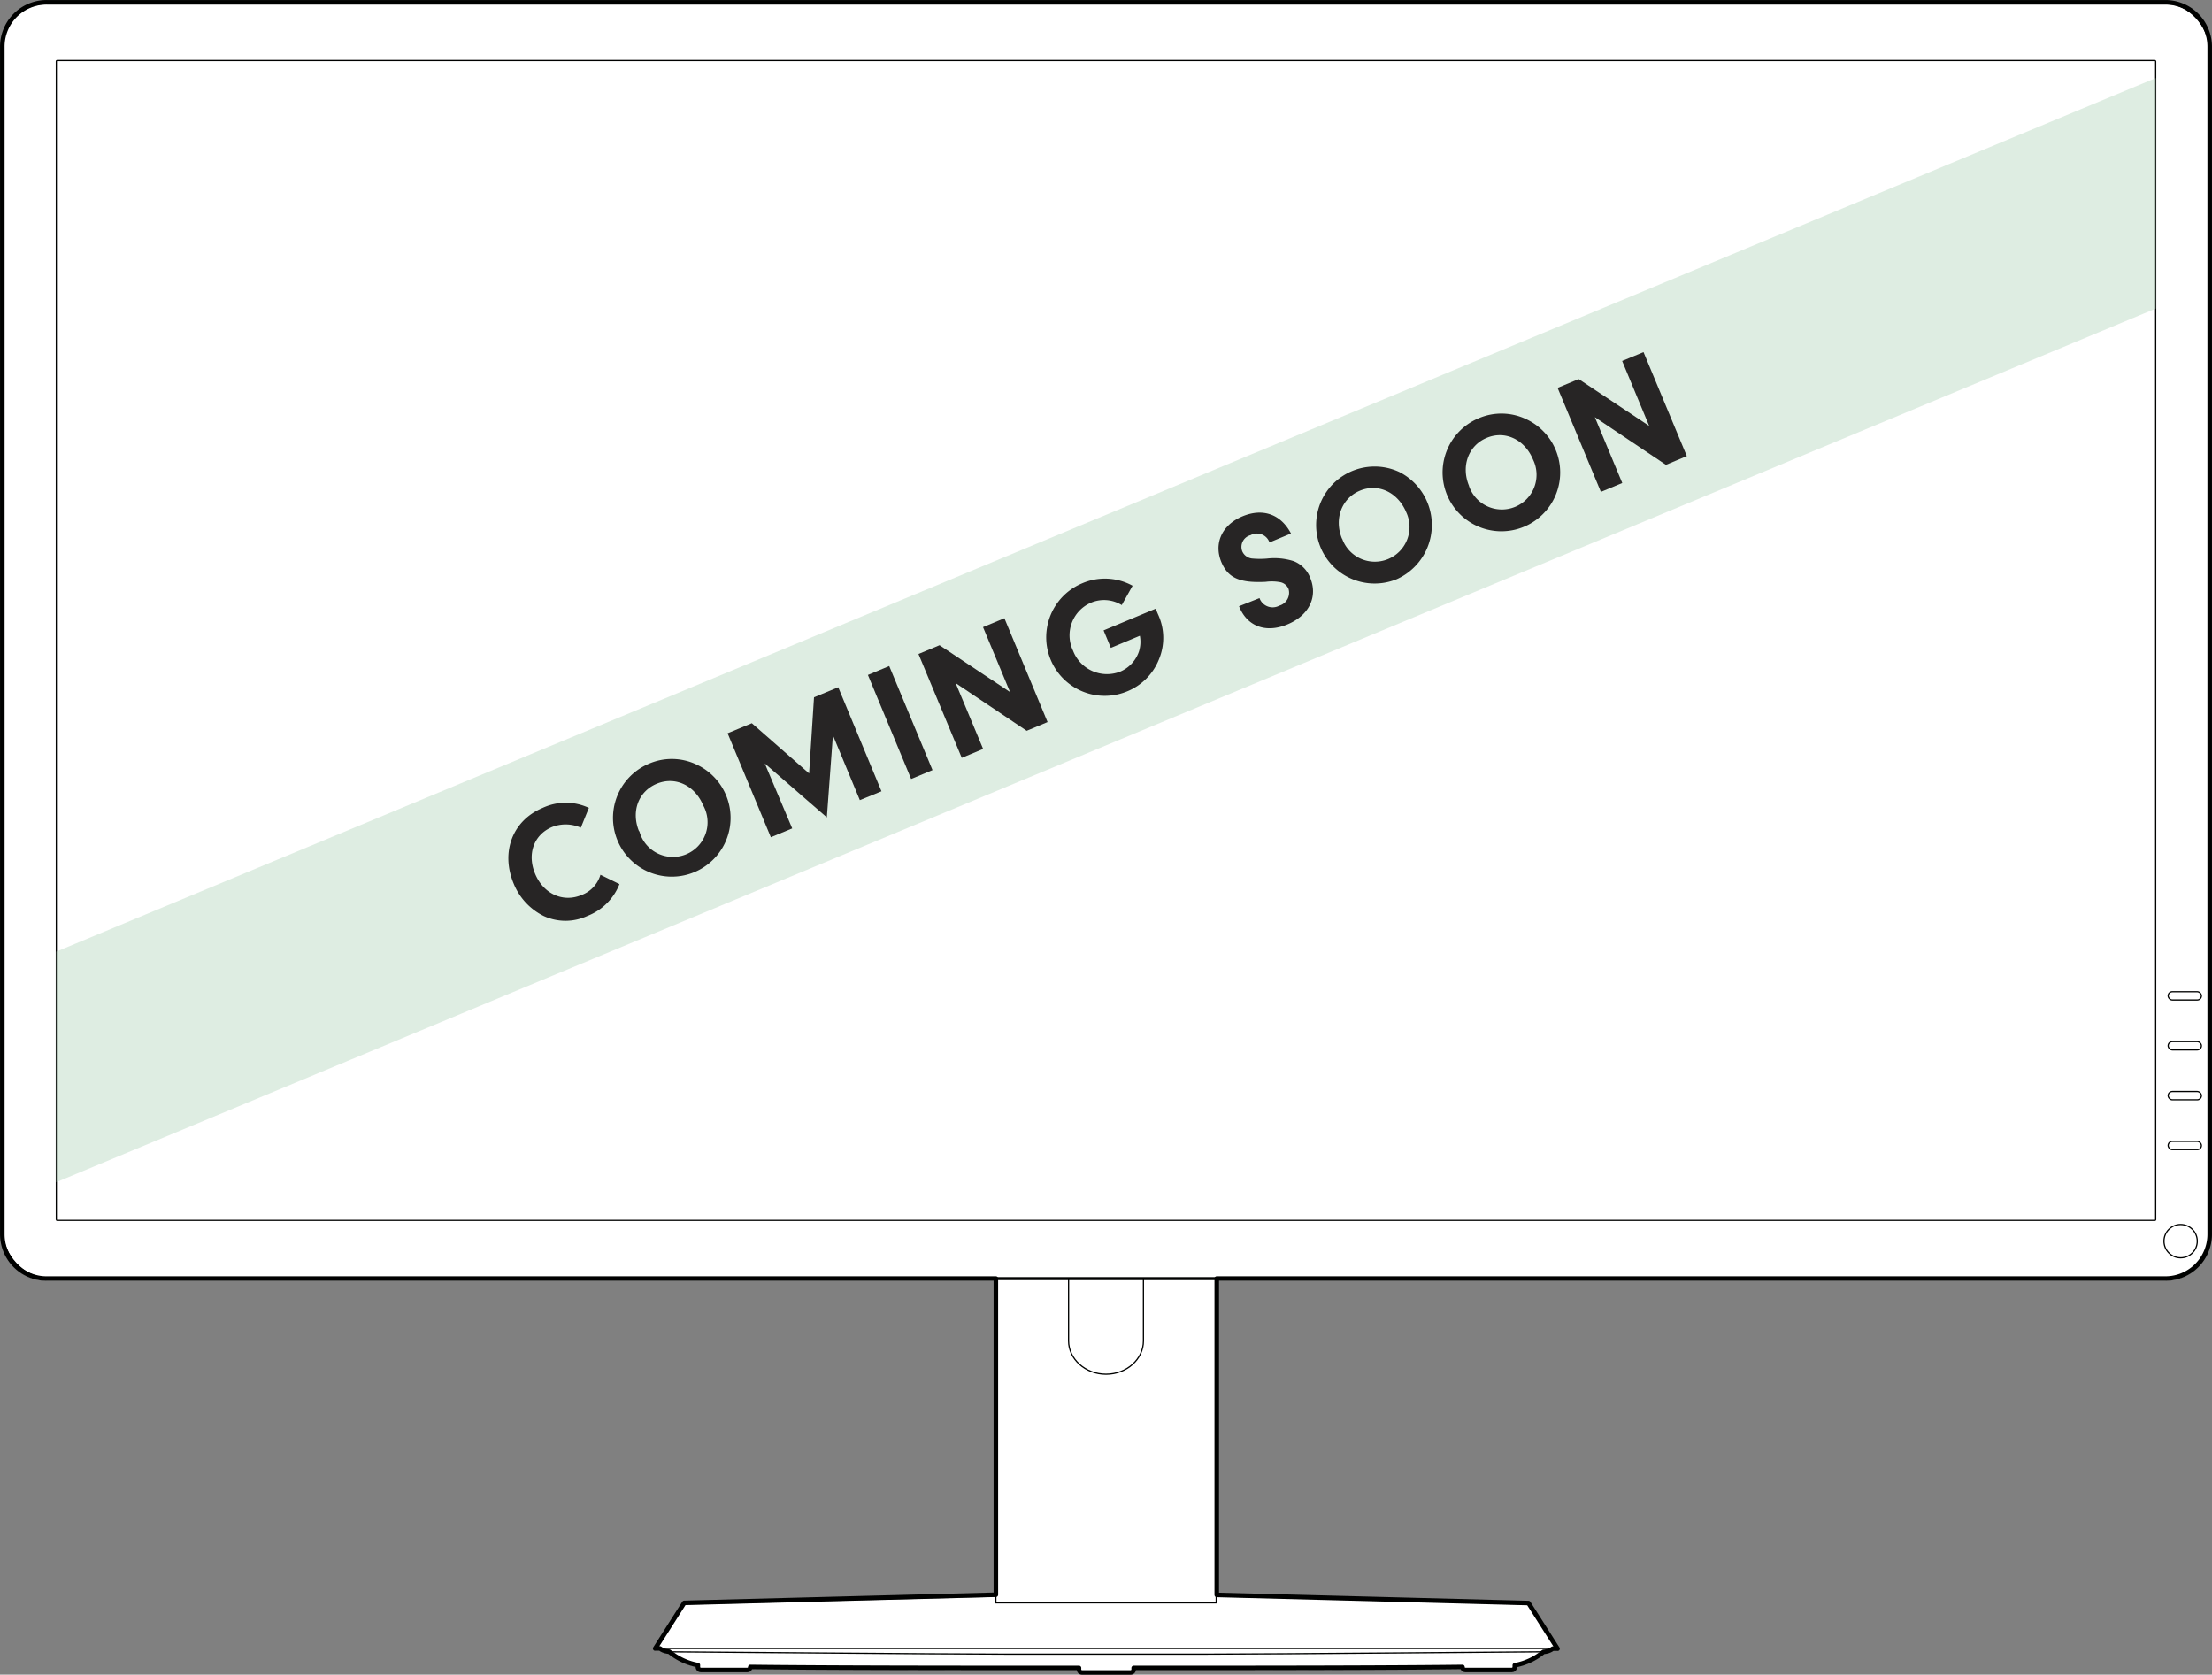 <svg xmlns="http://www.w3.org/2000/svg" viewBox="0 0 365.3 276.55"><rect x="0" y="0" width="365.3" height="276.55" fill="#808080" stroke="none"/><defs><style>.cls-1{fill:#fff;}.cls-2,.cls-3,.cls-4,.cls-5{fill:none;stroke:#000100;}.cls-2,.cls-3{stroke-miterlimit:10;}.cls-2{stroke-width:0.5px;}.cls-3,.cls-4{stroke-width:0.2px;}.cls-4,.cls-5{stroke-linejoin:round;}.cls-5{stroke-width:0.75px;}.cls-6{fill:#bfdcc7;opacity:0.5;}.cls-7{fill:#272525;}</style></defs><title>comingsoon1</title><g id="Layer_2" data-name="Layer 2"><g id="Layer_1-2" data-name="Layer 1"><path class="cls-1" d="M357.6.73H7.7A7.32,7.32,0,0,0,.37,8.05V204.17a7.33,7.33,0,0,0,7.33,7.32H164.46V263.7L113,265h0l-4.8,7.54H109a2.64,2.64,0,0,0,1.51.52h0a10.45,10.45,0,0,0,4.74,2.22v.31a.5.5,0,0,0,.51.5h7.64a.5.5,0,0,0,.51-.5v0c13,.16,37.07.16,42.13.16h12.15V276a.51.51,0,0,0,.52.51h8a.51.51,0,0,0,.51-.51v-.24h12.15c5.07,0,29.11,0,42.14-.16v0a.5.5,0,0,0,.51.5h7.64a.5.5,0,0,0,.5-.5v-.31a10.45,10.45,0,0,0,4.75-2.22h0a2.68,2.68,0,0,0,1.51-.52h.8l-4.8-7.54h0l-51.48-1.34V211.49H357.6a7.32,7.32,0,0,0,7.32-7.32V8.05A7.32,7.32,0,0,0,357.6.73Z"/><rect class="cls-2" x="0.38" y="0.38" width="364.55" height="210.77" rx="7.32"/><rect class="cls-3" x="9.3" y="9.99" width="346.7" height="191.54" rx="0.14"/><rect class="cls-3" x="358.06" y="163.77" width="5.49" height="1.37" rx="0.69"/><rect class="cls-3" x="358.06" y="172.01" width="5.49" height="1.37" rx="0.69"/><rect class="cls-3" x="358.06" y="180.25" width="5.49" height="1.37" rx="0.69"/><rect class="cls-3" x="358.06" y="188.48" width="5.49" height="1.37" rx="0.69"/><circle class="cls-3" cx="360.12" cy="204.96" r="2.75"/><rect class="cls-3" x="164.46" y="211.14" width="36.39" height="53.55"/><path class="cls-3" d="M176.47,211.14v10.3c0,3,2.77,5.49,6.18,5.49s6.18-2.46,6.18-5.49v-10.3Z"/><path class="cls-3" d="M164.46,263.35,113,264.69h0l-4.8,7.54h149l-4.8-7.54h0l-51.48-1.34"/><path class="cls-3" d="M108.8,272.05s.37.73,2.26.73,44.39.38,54.93.38h33.32c10.54,0,53.05-.38,54.93-.38s2.26-.73,2.26-.73"/><path class="cls-4" d="M110.45,272.76a10.45,10.45,0,0,0,4.74,2.22v.31a.5.5,0,0,0,.51.5h7.64a.5.5,0,0,0,.51-.5v0c13,.16,37.07.16,42.14.16h12.14v.24a.51.51,0,0,0,.52.51h8a.51.51,0,0,0,.51-.51v-.24h12.15c5.07,0,29.11,0,42.14-.16v0a.5.5,0,0,0,.51.5h7.64a.5.5,0,0,0,.5-.5V275a10.45,10.45,0,0,0,4.75-2.22"/><path class="cls-5" d="M357.6.38H7.7A7.31,7.31,0,0,0,.38,7.7V203.82a7.32,7.32,0,0,0,7.32,7.32H164.46v52.21L113,264.69h0l-4.8,7.54H109a2.64,2.64,0,0,0,1.51.52h0a10.45,10.45,0,0,0,4.74,2.22v.31a.5.5,0,0,0,.51.5h7.64a.5.5,0,0,0,.51-.5v0c13,.16,37.07.16,42.13.16h12.15v.24a.51.51,0,0,0,.52.51h8a.51.51,0,0,0,.51-.51v-.24h12.15c5.07,0,29.11,0,42.14-.16v0a.5.5,0,0,0,.51.5h7.64a.5.5,0,0,0,.5-.5V275a10.45,10.45,0,0,0,4.75-2.22h0a2.68,2.68,0,0,0,1.51-.52h.8l-4.8-7.54h0l-51.48-1.34V211.14H357.6a7.32,7.32,0,0,0,7.32-7.32V7.7A7.32,7.32,0,0,0,357.6.38Z"/><polygon class="cls-6" points="9.3 195.22 356 50.96 356 12.89 9.3 157.15 9.3 195.22"/><path class="cls-7" d="M102.3,146a9.27,9.27,0,0,1-5.3,5.26,8.57,8.57,0,0,1-7.23,0,10.27,10.27,0,0,1-4.94-5.34c-2.18-5.23-.18-10.44,4.79-12.51a9,9,0,0,1,7.63,0l-1.33,3.27a6.13,6.13,0,0,0-4.75-.11c-3,1.26-4.17,4.46-2.79,7.75s4.58,4.77,7.67,3.48a5.13,5.13,0,0,0,3.11-3.34Z"/><path class="cls-7" d="M115,126.24a9.71,9.71,0,1,1-7.75-.16A9.52,9.52,0,0,1,115,126.24Zm-9.42,11A5.73,5.73,0,1,0,116.13,133c-1.39-3.32-4.62-4.84-7.66-3.58S104.18,134,105.54,137.29Z"/><path class="cls-7" d="M130.83,136.8l-3.53,1.46-7.14-17.17,4-1.66,9.46,8.29.81-12.57,4-1.66,7.14,17.18L142,132.13l-4.45-10.71-1,13.56-10.25-8.9Z"/><path class="cls-7" d="M154,127.17l-3.53,1.47-7.14-17.18,3.52-1.47Z"/><path class="cls-7" d="M162.36,123.68l-3.53,1.47L151.68,108l3.48-1.45,11.64,7.73-4.46-10.72,3.53-1.47L173,119.24l-3.45,1.44-11.73-7.87Z"/><path class="cls-7" d="M190.85,100.52l.39.93a9.19,9.19,0,0,1,.16,7.42,9.5,9.5,0,0,1-5.23,5.29,9.66,9.66,0,0,1-7.46-17.83,9.47,9.47,0,0,1,8.33.4l-1.79,3.19a5.57,5.57,0,0,0-5.11-.38,5.87,5.87,0,0,0-2.93,7.92,6,6,0,0,0,7.76,3.46,5.54,5.54,0,0,0,3.12-3.33,5.3,5.3,0,0,0,.15-2.6l-4.79,2-1.2-2.89Z"/><path class="cls-7" d="M208,98.77l.1.24a2.31,2.31,0,0,0,3.18,1,2.21,2.21,0,0,0,1.51-2.77,1.89,1.89,0,0,0-1.27-1.08,7.54,7.54,0,0,0-2.48-.08c-4.32.22-6.24-.64-7.34-3.26-1.29-3.12.13-6.16,3.5-7.56s6.33-.34,8,2.84l-3.55,1.48a2.19,2.19,0,0,0-3.13-1.2,2,2,0,0,0-1.36,2.68,2,2,0,0,0,1.73,1.18,13.86,13.86,0,0,0,2.36,0,10.54,10.54,0,0,1,4.37.42,4.8,4.8,0,0,1,2.75,2.75c1.31,3.15-.19,6.22-3.75,7.7s-6.67.36-8-3Z"/><path class="cls-7" d="M231.06,77.93a9.81,9.81,0,0,1-.36,17.7,9.66,9.66,0,1,1,.36-17.7Zm-9.42,11a5.73,5.73,0,1,0,10.6-4.32c-1.39-3.32-4.62-4.85-7.66-3.58S220.28,85.71,221.64,89Z"/><path class="cls-7" d="M252,69.2a9.71,9.71,0,1,1-7.74-.16A9.52,9.52,0,0,1,252,69.2Zm-9.42,11a5.73,5.73,0,1,0,10.59-4.31c-1.38-3.32-4.61-4.85-7.65-3.58S241.25,77,242.61,80.25Z"/><path class="cls-7" d="M267.91,79.76l-3.53,1.47-7.15-17.18,3.48-1.45,11.64,7.73-4.46-10.72,3.53-1.46,7.15,17.17-3.45,1.44-11.74-7.87Z"/></g></g></svg>